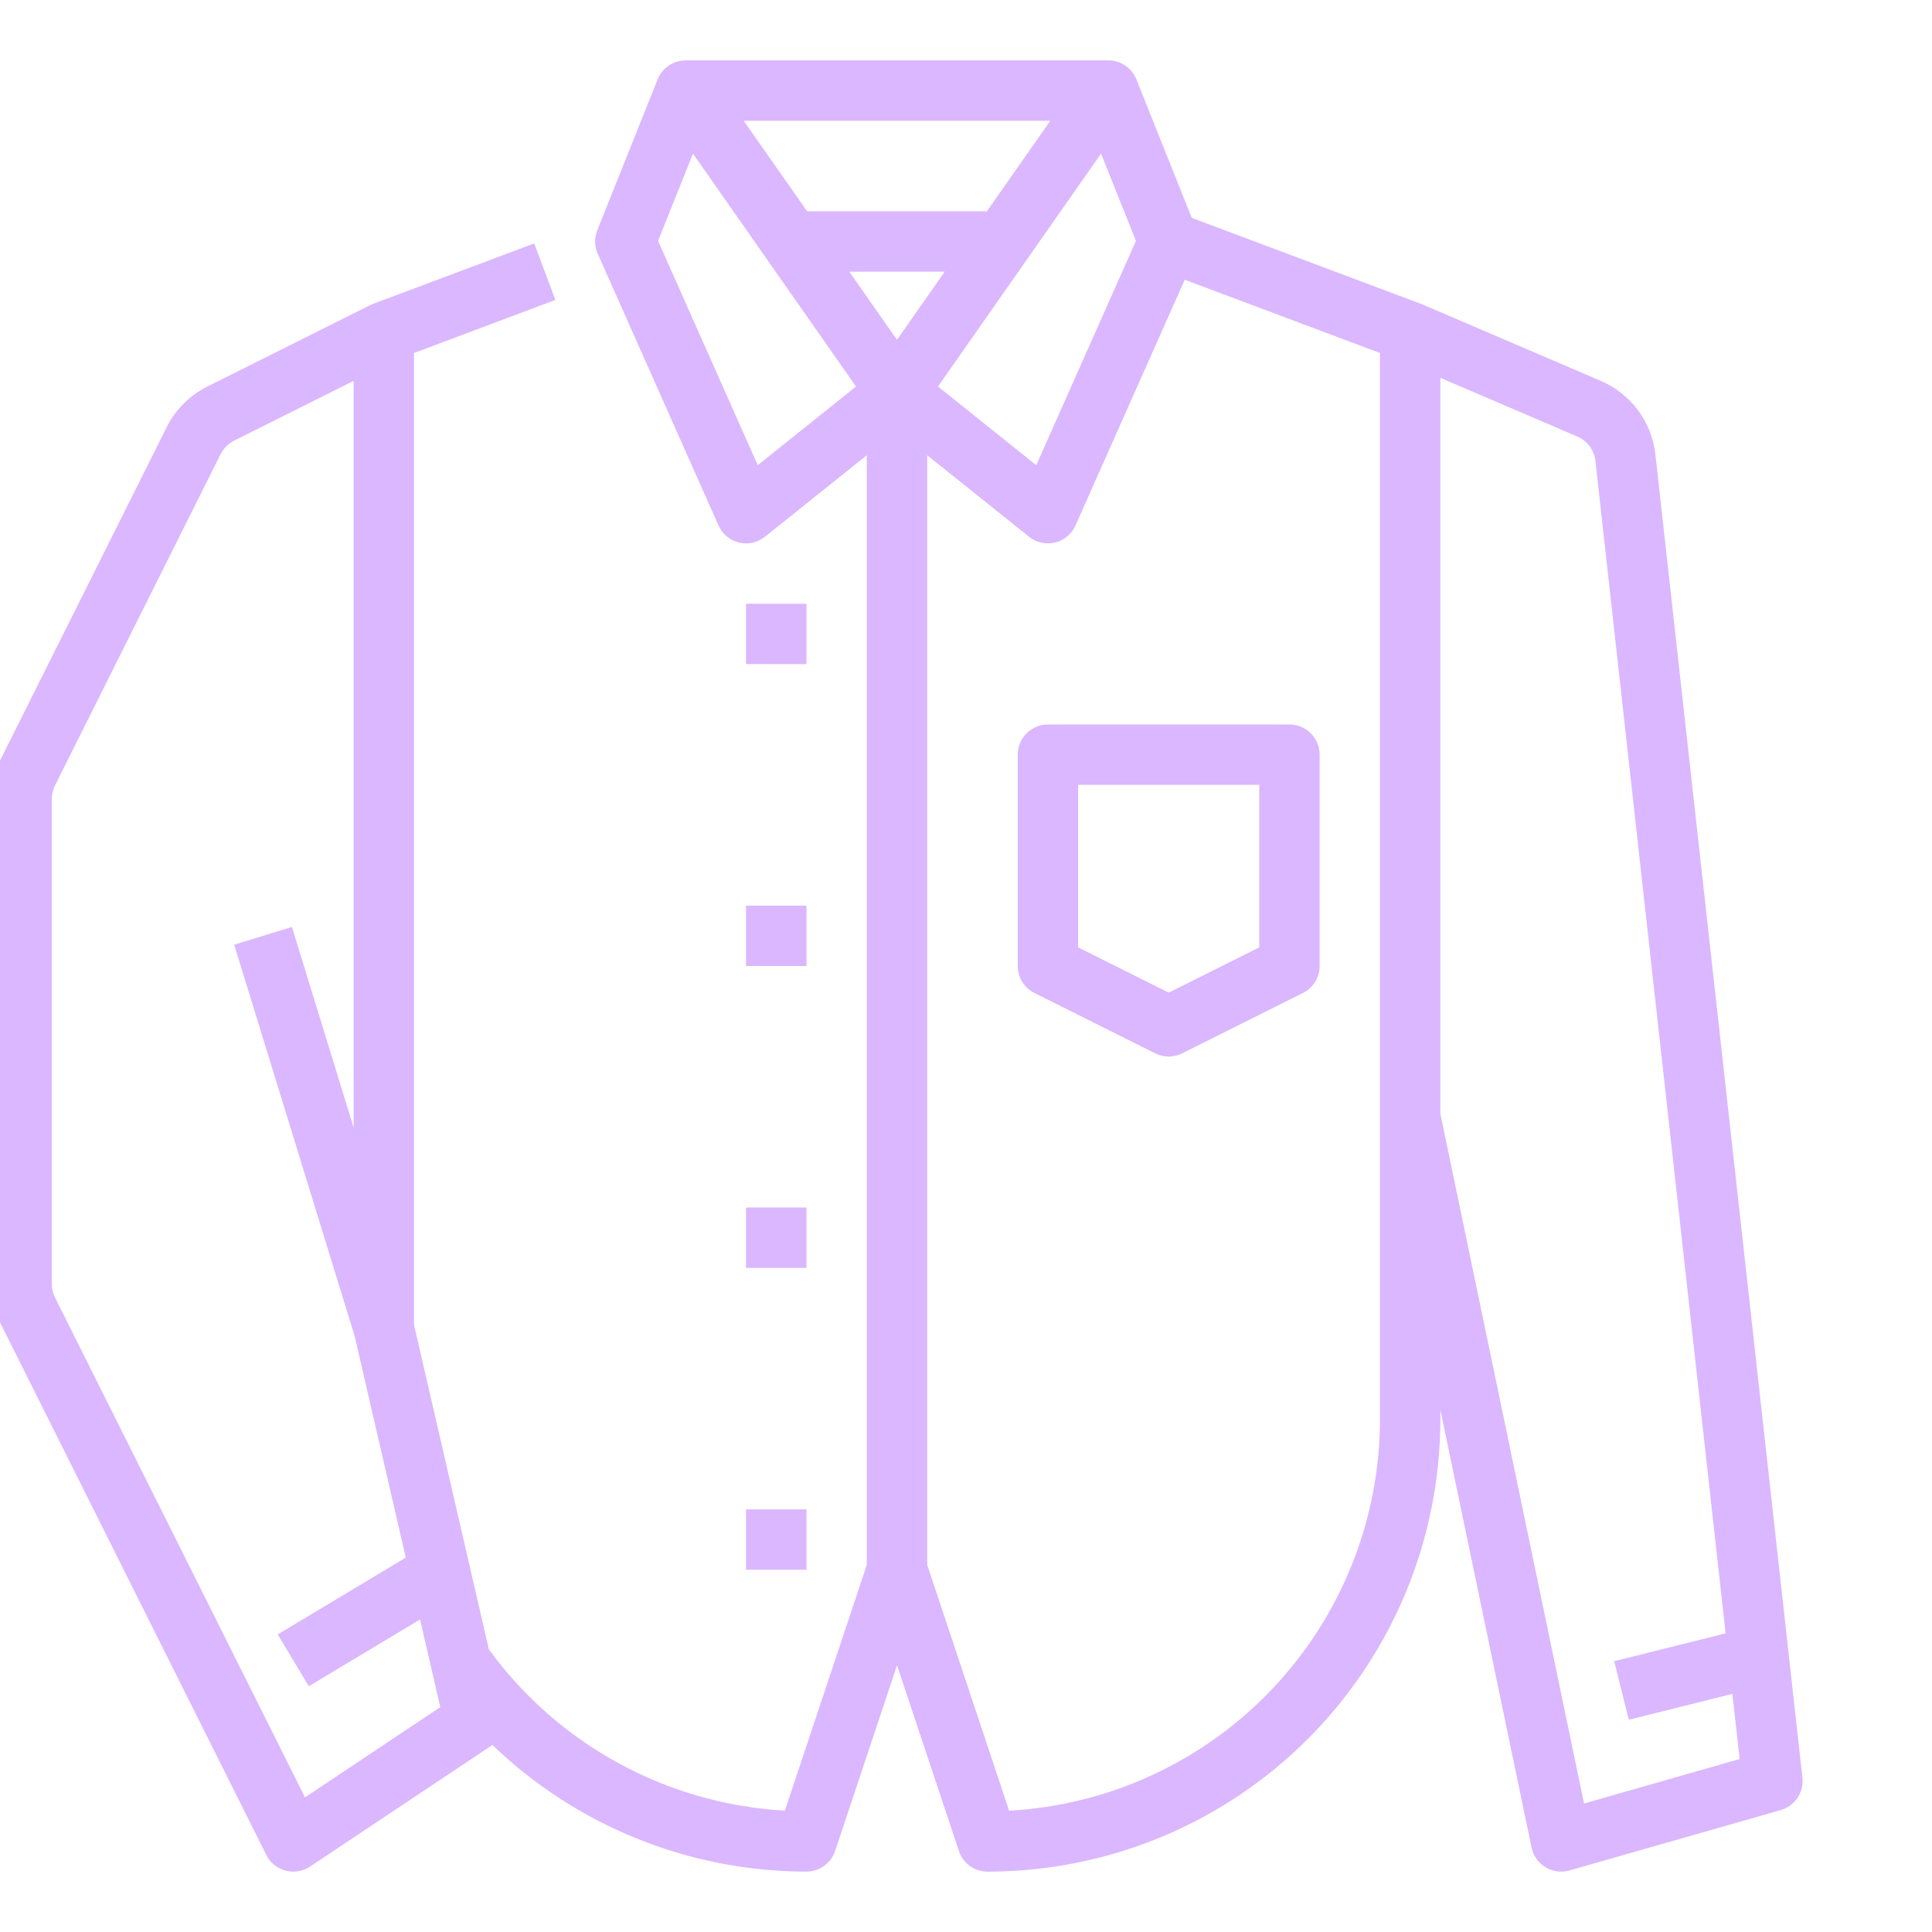 <svg width="28" height="28" viewBox="0 0 28 28" fill="none" xmlns="http://www.w3.org/2000/svg">
<g clip-path="url(#clip0_54_185)">
<path d="M26.122 25.764L23.991 6.583C23.965 6.353 23.879 6.133 23.74 5.947C23.602 5.76 23.417 5.614 23.204 5.522L20.61 4.41C20.604 4.408 20.597 4.406 20.591 4.404L20.591 4.403L17.272 3.158L16.469 1.15C16.439 1.077 16.391 1.013 16.328 0.965C16.266 0.917 16.191 0.887 16.113 0.878C16.096 0.876 16.079 0.875 16.062 0.876V0.875H9.938V0.876C9.921 0.875 9.904 0.876 9.887 0.878C9.809 0.887 9.734 0.917 9.672 0.965C9.609 1.013 9.561 1.077 9.531 1.15L8.656 3.338C8.635 3.392 8.624 3.45 8.625 3.508C8.626 3.567 8.639 3.624 8.663 3.678L10.413 7.615C10.44 7.676 10.481 7.73 10.532 7.773C10.583 7.816 10.644 7.847 10.709 7.863C10.774 7.879 10.842 7.879 10.907 7.865C10.972 7.85 11.034 7.821 11.086 7.779L12.562 6.598V22.679L11.375 26.241C10.531 26.194 9.709 25.96 8.967 25.555C8.225 25.151 7.583 24.587 7.085 23.904L6 19.2V5.116L8.049 4.347L7.742 3.528L5.409 4.403C5.395 4.409 5.381 4.415 5.367 4.422L5.367 4.421L3.003 5.603C2.749 5.731 2.543 5.937 2.416 6.19L0.014 10.995C-0.077 11.177 -0.125 11.378 -0.125 11.582V18.606C-0.125 18.81 -0.077 19.011 0.014 19.193L3.859 26.883C3.886 26.939 3.926 26.988 3.974 27.027C4.022 27.066 4.078 27.094 4.138 27.11C4.198 27.126 4.26 27.129 4.322 27.119C4.383 27.109 4.441 27.086 4.493 27.052L7.118 25.302C7.124 25.297 7.129 25.292 7.135 25.288C8.358 26.465 9.99 27.123 11.688 27.125C11.779 27.125 11.869 27.096 11.943 27.042C12.018 26.989 12.073 26.913 12.103 26.826L13 24.134L13.897 26.826C13.927 26.913 13.982 26.989 14.057 27.043C14.131 27.096 14.221 27.125 14.312 27.125C15.174 27.125 16.028 26.955 16.824 26.626C17.62 26.296 18.344 25.812 18.953 25.203C19.562 24.594 20.046 23.87 20.376 23.074C20.705 22.278 20.875 21.424 20.875 20.562V20.433L22.197 26.777C22.209 26.836 22.233 26.891 22.268 26.94C22.303 26.989 22.347 27.031 22.399 27.062C22.45 27.093 22.508 27.113 22.567 27.121C22.627 27.129 22.687 27.125 22.745 27.108L25.808 26.233C25.907 26.205 25.993 26.142 26.051 26.056C26.108 25.97 26.134 25.867 26.122 25.764ZM4.42 26.049L0.796 18.802C0.766 18.741 0.75 18.674 0.75 18.606V11.582C0.75 11.514 0.766 11.447 0.796 11.386L3.198 6.581C3.241 6.497 3.31 6.428 3.394 6.386L5.125 5.52V16.341L4.231 13.434L3.394 13.691L5.14 19.364L5.881 22.574L4.025 23.687L4.475 24.438L6.088 23.47L6.381 24.741L4.42 26.049ZM16.463 3.491L15.018 6.742L13.594 5.602L15.957 2.226L16.463 3.491ZM13 4.925L12.309 3.938H13.691L13 4.925ZM14.303 3.062H11.697L10.778 1.75H15.222L14.303 3.062ZM10.982 6.742L9.537 3.491L10.043 2.226L12.406 5.602L10.982 6.742ZM20 20.562C20 22.017 19.443 23.416 18.443 24.472C17.444 25.529 16.077 26.162 14.625 26.242L13.438 22.679V6.598L14.914 7.779C14.966 7.821 15.027 7.85 15.093 7.865C15.158 7.879 15.226 7.878 15.291 7.863C15.356 7.847 15.416 7.816 15.468 7.773C15.519 7.73 15.56 7.676 15.587 7.615L17.17 4.054L20 5.116V20.562ZM22.957 26.138L20.875 16.142V5.476L22.859 6.326C22.93 6.357 22.992 6.406 23.038 6.468C23.084 6.53 23.113 6.603 23.122 6.68L25.009 23.672L23.394 24.075L23.606 24.924L25.107 24.549L25.212 25.493L22.957 26.138Z" fill="#DAB7FF"/>
<path d="M18.688 10.5H15.188C15.072 10.5 14.96 10.546 14.878 10.628C14.796 10.71 14.75 10.822 14.75 10.938V14C14.75 14.081 14.773 14.161 14.815 14.23C14.858 14.299 14.919 14.355 14.992 14.391L16.742 15.266C16.803 15.297 16.87 15.312 16.938 15.312C17.005 15.312 17.072 15.297 17.133 15.266L18.883 14.391C18.956 14.355 19.017 14.299 19.06 14.23C19.102 14.161 19.125 14.081 19.125 14V10.938C19.125 10.822 19.079 10.71 18.997 10.628C18.915 10.546 18.803 10.5 18.688 10.5ZM18.25 13.73L16.938 14.386L15.625 13.73V11.375H18.25V13.73Z" fill="#DAB7FF"/>
<path d="M10.812 8.75H11.688V9.625H10.812V8.75Z" fill="#DAB7FF"/>
<path d="M10.812 13.125H11.688V14H10.812V13.125Z" fill="#DAB7FF"/>
<path d="M10.812 17.5H11.688V18.375H10.812V17.5Z" fill="#DAB7FF"/>
<path d="M10.812 21.875H11.688V22.75H10.812V21.875Z" fill="#DAB7FF"/>
</g>
<defs>
<clipPath id="clip0_54_185">
<rect width="28" height="28" fill="white"/>
</clipPath>
</defs>
</svg>
